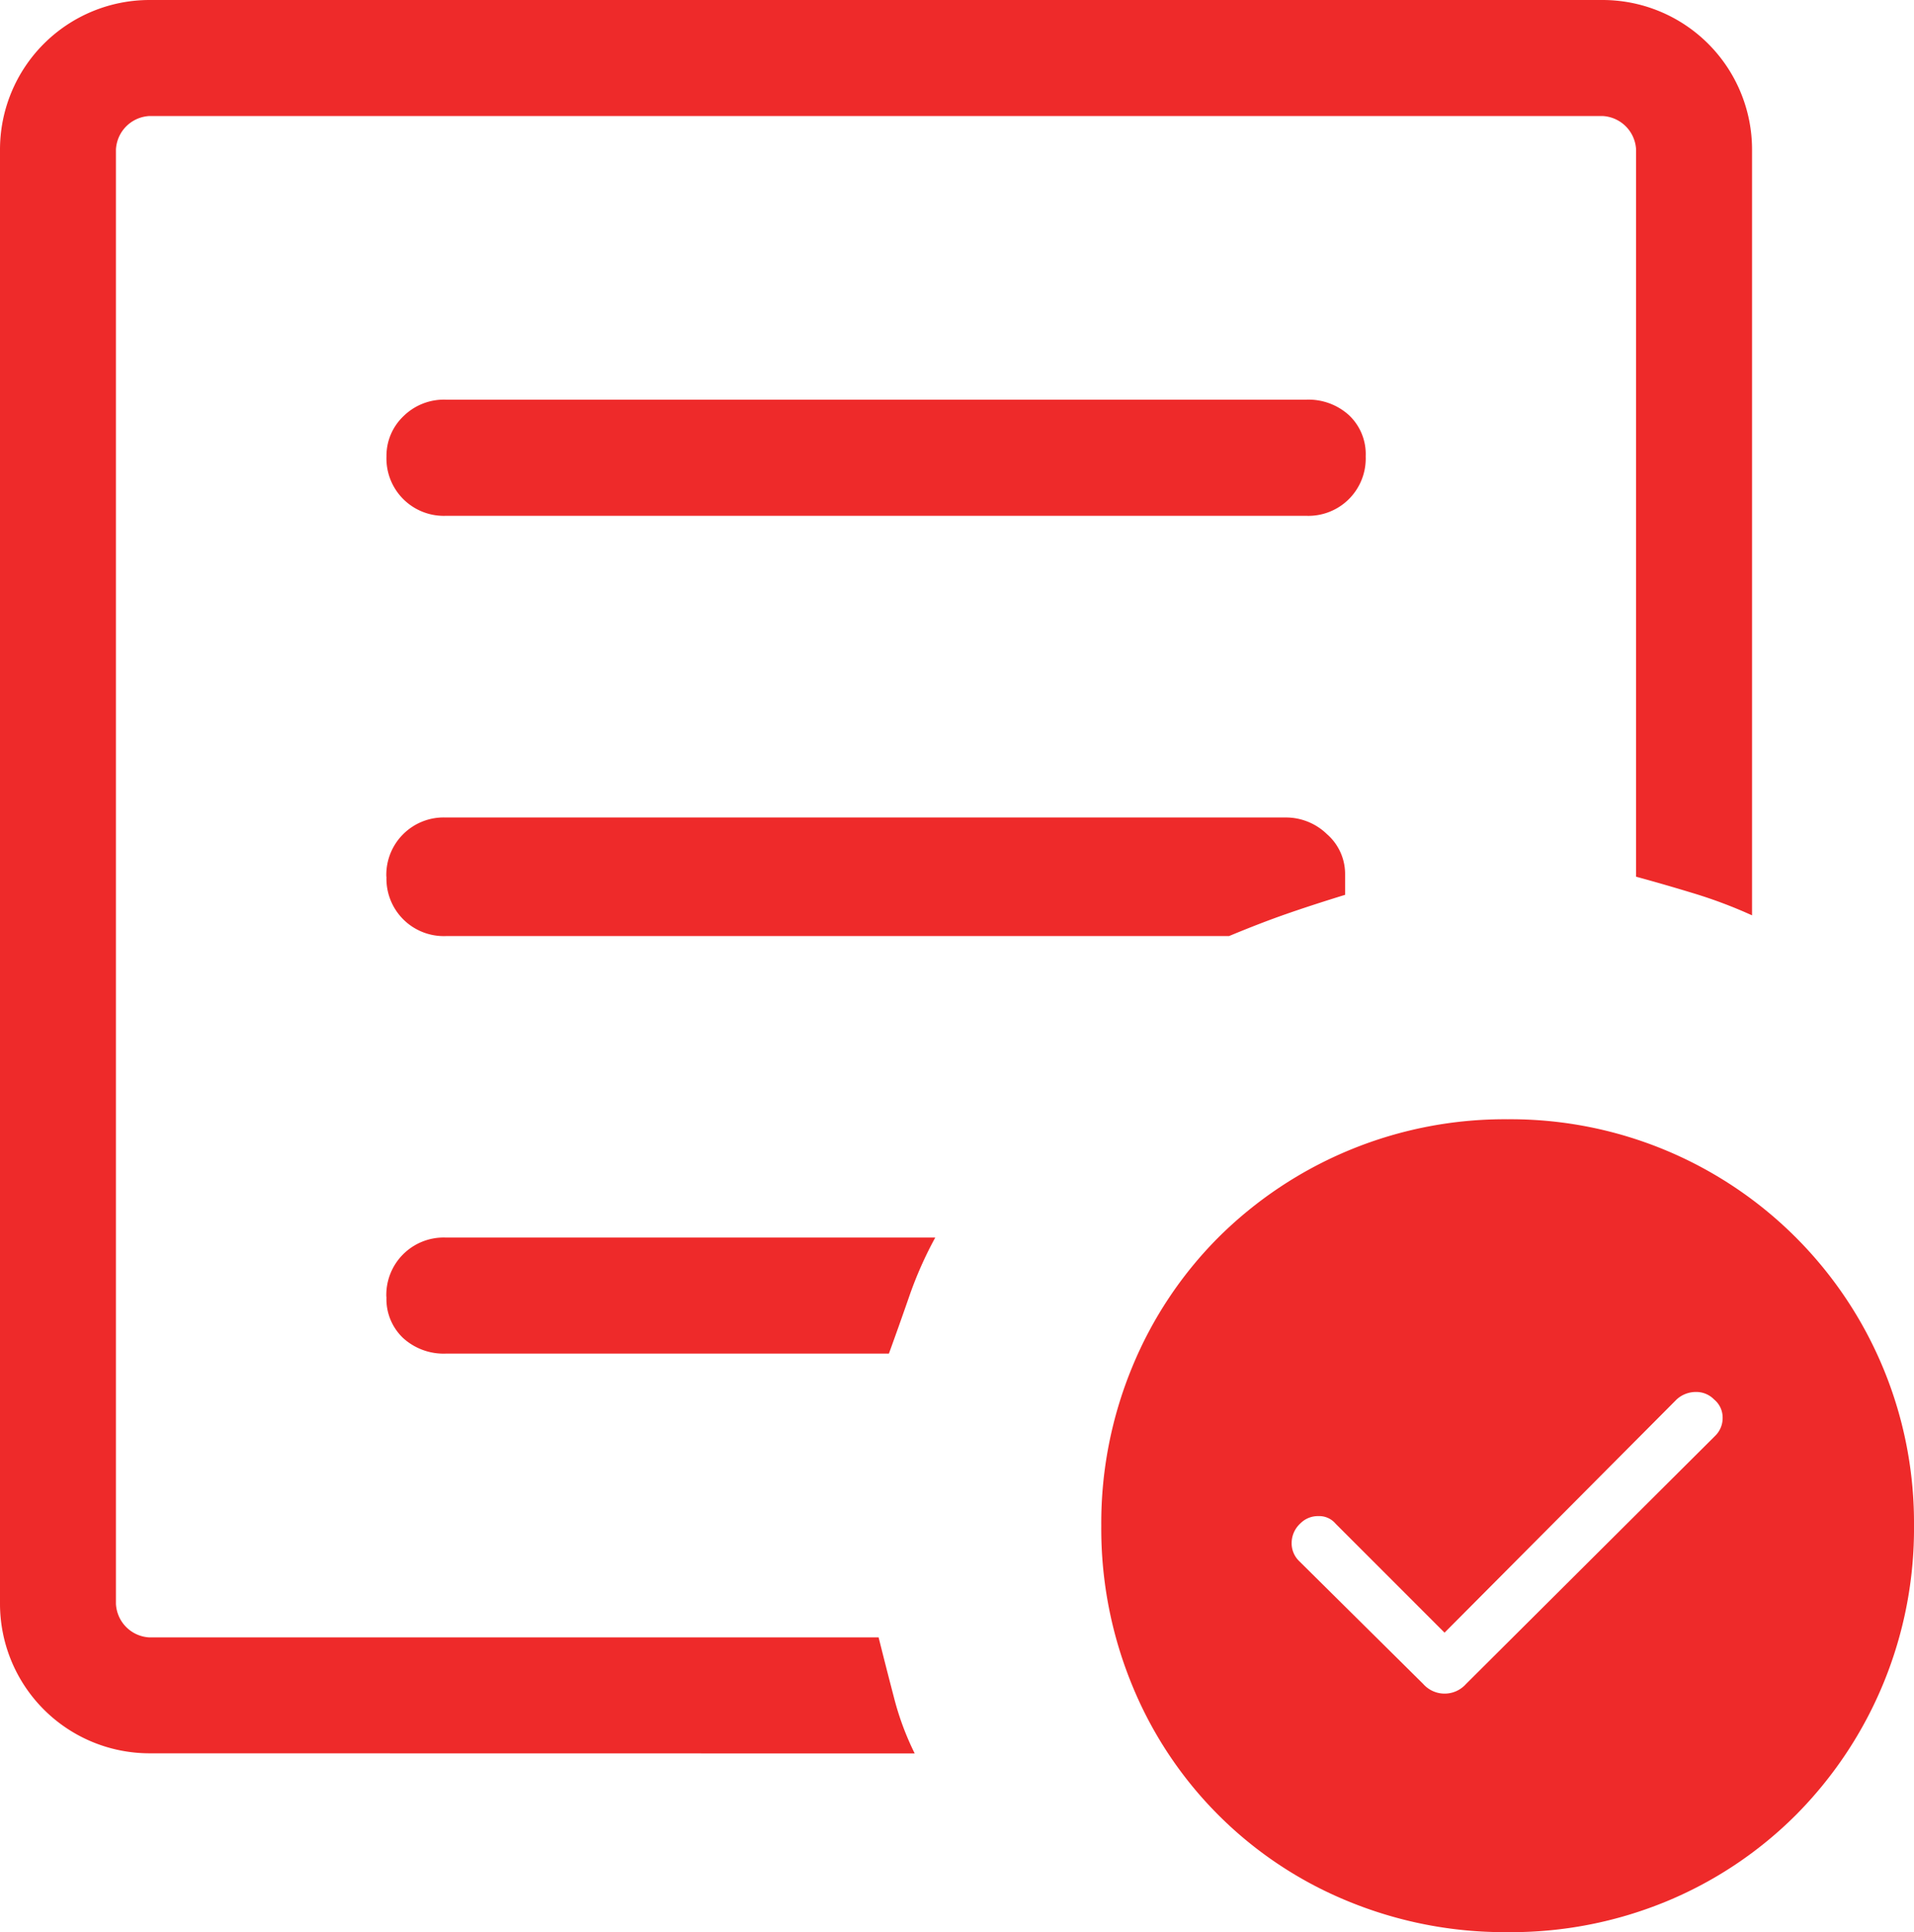 <svg xmlns="http://www.w3.org/2000/svg" width="61.231" height="61.799" viewBox="0 0 61.231 61.799">
  <g id="Group_17" data-name="Group 17" transform="translate(-5.874 -5.335)">
    <g id="Group_16" data-name="Group 16" transform="translate(5.874 5.335)">
      <path id="overview_FILL0_wght300_GRAD0_opsz48" d="M11.781,63.079A4.785,4.785,0,0,1,7,58.3V11.783A4.785,4.785,0,0,1,11.781,7H58.269a4.785,4.785,0,0,1,4.781,4.783V36.277a15.1,15.1,0,0,0-1.855-.7q-.948-.289-1.855-.536V11.783a1.131,1.131,0,0,0-1.072-1.072H11.781a1.131,1.131,0,0,0-1.072,1.072V58.3a1.131,1.131,0,0,0,1.072,1.072H35.108q.247.99.495,1.938a9.076,9.076,0,0,0,.659,1.773Zm-1.072-7.422v0Zm8.655-7.175A1.71,1.71,0,0,0,19.9,49.8a1.926,1.926,0,0,0,1.36.495H35.437q.33-.907.659-1.856a12.334,12.334,0,0,1,.824-1.856H21.26a1.834,1.834,0,0,0-1.9,1.9Zm0-13.442a1.834,1.834,0,0,0,1.9,1.9H46.318q.989-.412,1.813-.7t1.9-.619v-.66a1.686,1.686,0,0,0-.577-1.278,1.883,1.883,0,0,0-1.319-.536H21.26a1.834,1.834,0,0,0-1.9,1.9Zm0-13.442a1.834,1.834,0,0,0,1.9,1.9H48.79a1.834,1.834,0,0,0,1.9-1.9,1.71,1.71,0,0,0-.536-1.32,1.926,1.926,0,0,0-1.36-.495H21.26a1.842,1.842,0,0,0-1.36.536,1.746,1.746,0,0,0-.536,1.278Z" transform="translate(-7 -7)" fill="#ee2a2a"/>
      <path id="check_circle_FILL1_wght300_GRAD0_opsz48" d="M15.982,21.421l-3.489-3.489a.685.685,0,0,0-.547-.239.792.792,0,0,0-.582.239.851.851,0,0,0-.274.616.792.792,0,0,0,.239.582L15.3,23.063a.914.914,0,0,0,1.368,0l7.971-7.937a.792.792,0,0,0,.239-.582.745.745,0,0,0-.274-.582.792.792,0,0,0-.582-.239.911.911,0,0,0-.616.239ZM18,31a13.147,13.147,0,0,1-5.114-.992,12.616,12.616,0,0,1-6.893-6.893A13.147,13.147,0,0,1,5,18a13.059,13.059,0,0,1,.992-5.08A12.709,12.709,0,0,1,8.746,8.78,12.986,12.986,0,0,1,18,5,12.907,12.907,0,0,1,31,18a12.986,12.986,0,0,1-3.78,9.254A12.756,12.756,0,0,1,23.1,30.008,13.021,13.021,0,0,1,18,31Z" transform="translate(30.231 30.799)" fill="#ee2a2a"/>
    </g>
  </g>
</svg>
